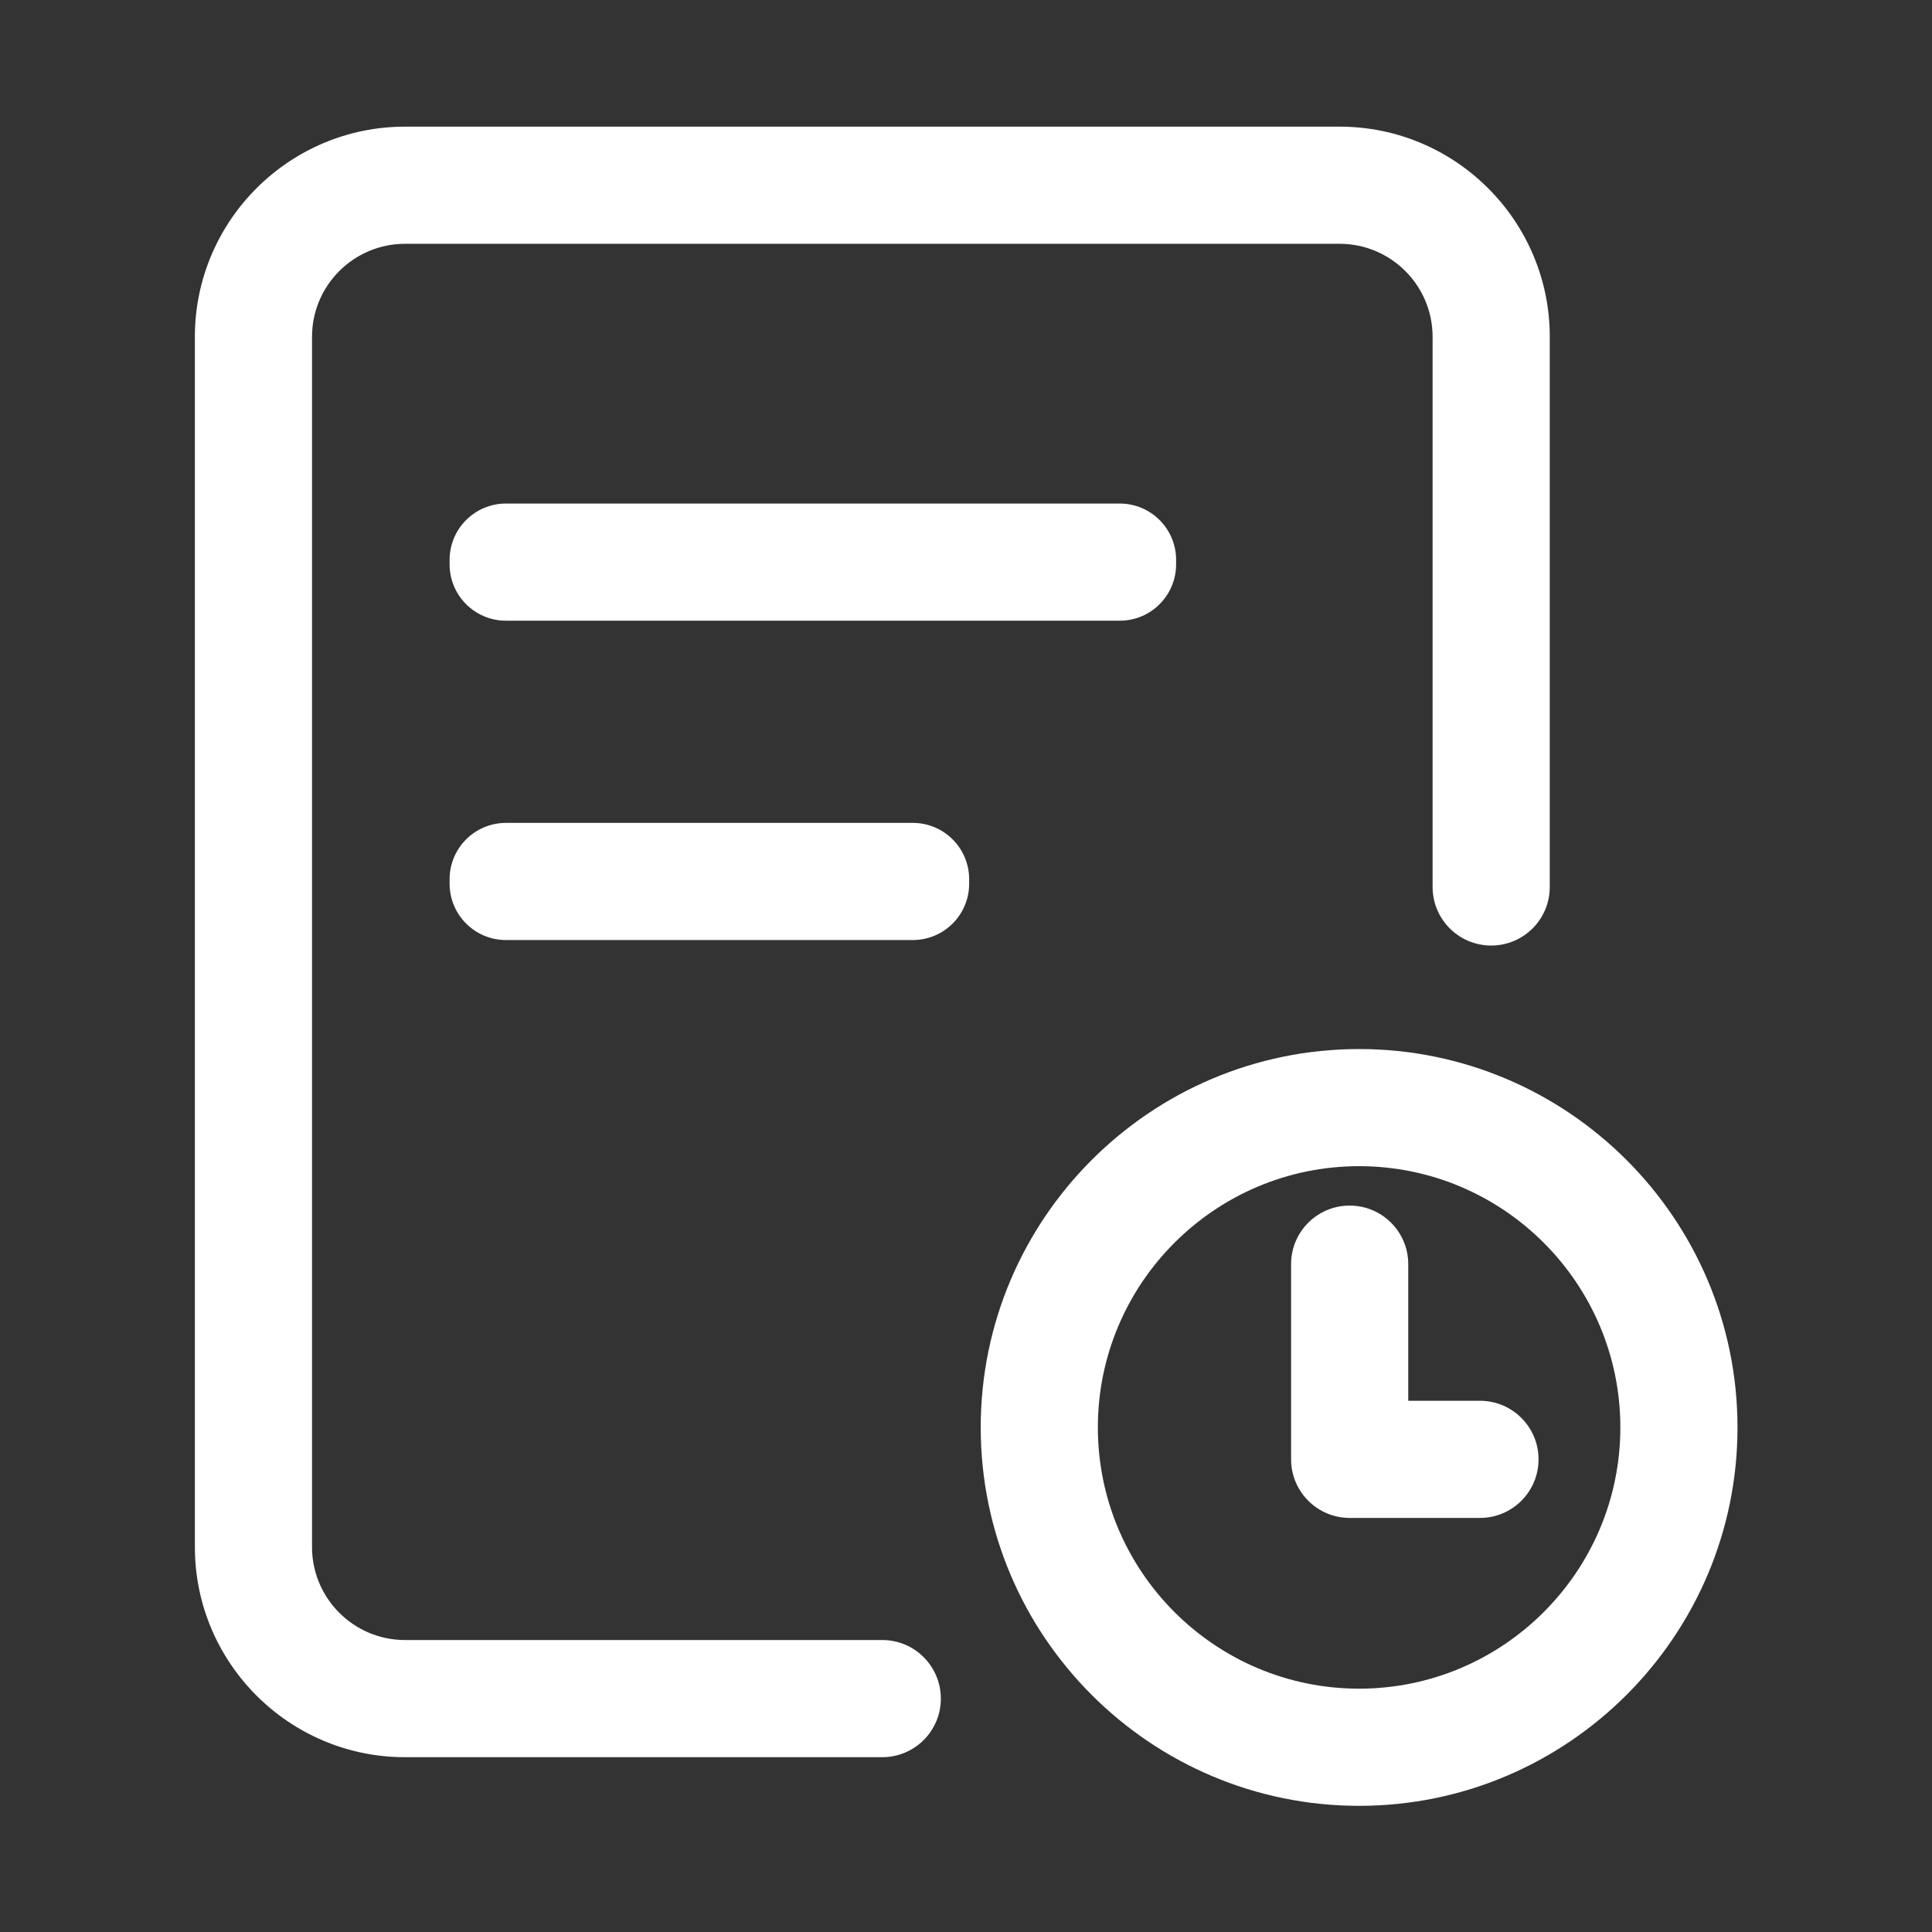 <?xml version="1.0" standalone="no"?><!DOCTYPE svg PUBLIC "-//W3C//DTD SVG 1.1//EN" "http://www.w3.org/Graphics/SVG/1.1/DTD/svg11.dtd"><svg t="1616486952715" class="icon" viewBox="0 0 1024 1024" version="1.1" xmlns="http://www.w3.org/2000/svg" p-id="18605" xmlns:xlink="http://www.w3.org/1999/xlink" width="200" height="200"><rect x="0" y="0" width="1024" height="1024" fill="#333333" stroke="none"/><defs><style type="text/css"></style></defs><path d="M467.62 869.25H214.66c-27.18 0-49.28-22.1-49.28-49.28V178.5c0-27.18 22.1-49.28 49.28-49.28h495.36c27.18 0 49.29 22.1 49.29 49.28v291.61c0 17.15 13.9 31.05 31.05 31.05s31.05-13.9 31.05-31.05V178.5c0-61.41-49.97-111.37-111.38-111.37H214.66c-61.41 0-111.37 49.97-111.37 111.37v641.48c0 61.41 49.97 111.37 111.37 111.37h252.96c17.15 0 31.05-13.9 31.05-31.05-0.01-17.15-13.9-31.05-31.05-31.05z" fill="#ffffff" p-id="18606"></path><path d="M268.17 266.89c-16.5 0-29.87 13.37-29.87 29.87v2.35c0 16.5 13.37 29.87 29.87 29.87h325.32c16.5 0 29.87-13.37 29.87-29.87v-2.35c0-16.5-13.37-29.87-29.87-29.87H268.17zM483.8 436.15H268.17c-16.5 0-29.87 13.37-29.87 29.87v2.35c0 16.5 13.37 29.87 29.87 29.87H483.8c16.5 0 29.87-13.37 29.87-29.87v-2.35c0-16.49-13.37-29.87-29.87-29.87zM784.41 742.44H746.4v-72.41c0-17.15-13.9-31.05-31.05-31.05s-31.05 13.9-31.05 31.05v103.45c0 12.86 7.82 23.9 18.97 28.61 3.71 1.57 7.8 2.44 12.09 2.44h69.05c17.15 0 31.05-13.9 31.05-31.05 0-17.14-13.9-31.04-31.05-31.04z" fill="#ffffff" p-id="18607"></path><path d="M720.35 556.02c-110.58 0-200.55 89.97-200.55 200.56 0 110.58 89.97 200.55 200.55 200.55 110.59 0 200.56-89.97 200.56-200.55 0-110.6-89.96-200.56-200.56-200.56z m0 339.01c-76.34 0-138.46-62.11-138.46-138.46 0-76.35 62.11-138.47 138.46-138.47 76.35 0 138.47 62.11 138.47 138.47 0 76.35-62.11 138.46-138.47 138.46z" fill="#ffffff" p-id="18608"></path></svg>
